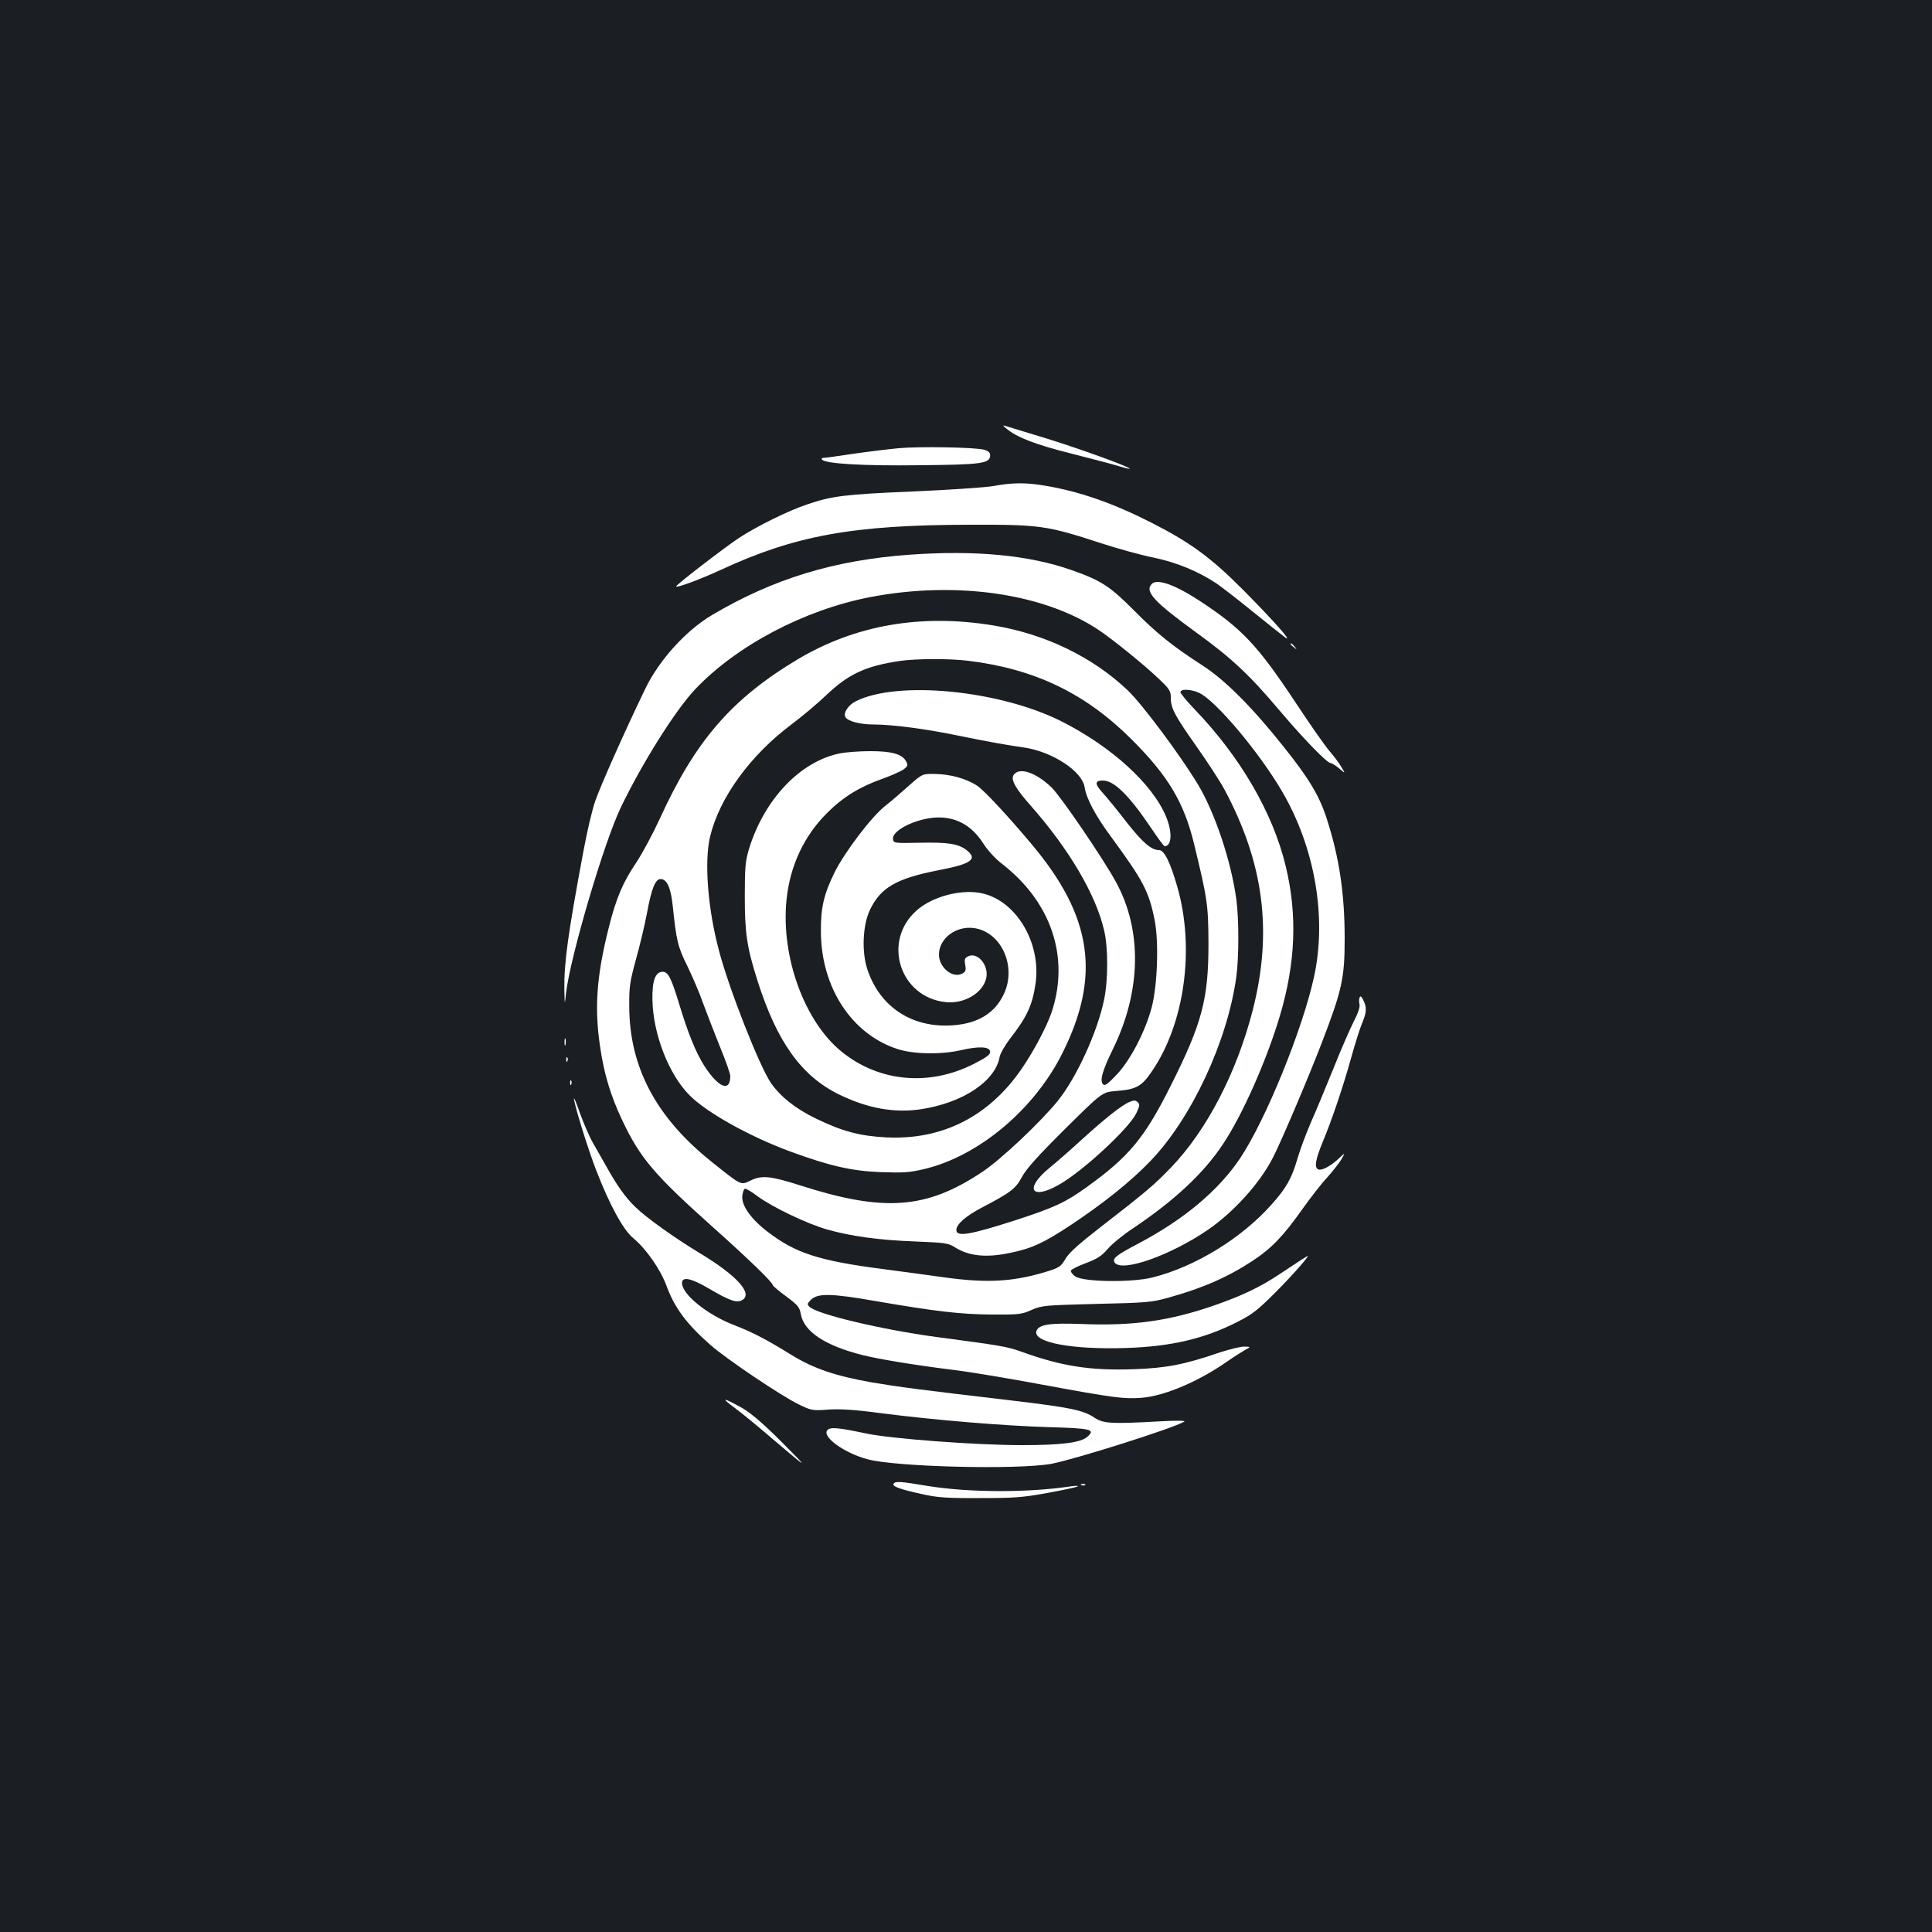 <?xml version="1.0" standalone="no"?>
<!DOCTYPE svg PUBLIC "-//W3C//DTD SVG 20010904//EN"
 "http://www.w3.org/TR/2001/REC-SVG-20010904/DTD/svg10.dtd">
<svg version="1.0" xmlns="http://www.w3.org/2000/svg"
 width="1000pt" height="1000pt" viewBox="0 0 1000 1000"
 preserveAspectRatio="xMidYMid meet">
<rect width="100%" height="100%" fill="#1b1f23"/>
<g transform="translate(0,1000) scale(0.1,-0.1)"
fill="#ffffff" stroke="none">
<path d="M5210 7781 c53 -45 152 -83 340 -130 107 -27 217 -56 245 -65 27 -8
50 -14 52 -12 8 7 -277 110 -442 160 -99 30 -189 58 -200 61 -17 6 -16 3 5
-14z"/>
<path d="M4650 7680 c-52 -5 -158 -18 -235 -29 -77 -12 -146 -21 -153 -21 -7
0 -11 -4 -8 -8 13 -22 211 -34 506 -30 325 3 365 9 365 52 0 13 -10 22 -30 28
-45 13 -337 18 -445 8z"/>
<path d="M5140 7484 c-41 -7 -230 -20 -420 -28 -349 -15 -412 -23 -540 -66
-97 -32 -259 -112 -353 -173 -73 -48 -327 -243 -327 -252 0 -10 121 35 230 85
386 179 685 233 1290 234 362 1 399 -4 677 -95 83 -27 204 -61 269 -74 123
-25 238 -73 332 -136 26 -18 112 -84 190 -148 79 -64 154 -123 165 -131 43
-29 -70 97 -218 246 -165 166 -272 245 -470 346 -200 102 -370 162 -549 193
-104 18 -173 18 -276 -1z"/>
<path d="M4710 7129 c-391 -28 -706 -124 -1024 -312 -135 -80 -274 -233 -345
-380 -108 -223 -235 -509 -261 -586 -16 -47 -43 -162 -60 -256 -80 -427 -101
-579 -99 -717 2 -83 2 -83 9 -16 23 190 196 777 283 958 111 231 282 502 383
610 215 228 566 413 906 479 446 86 903 20 1188 -172 71 -48 226 -173 301
-244 62 -58 69 -69 69 -103 0 -56 18 -90 134 -255 58 -82 122 -181 143 -220
205 -382 251 -738 147 -1144 -83 -323 -238 -622 -423 -814 -89 -92 -124 -122
-369 -312 -108 -84 -161 -131 -178 -162 -24 -40 -31 -45 -107 -68 -169 -50
-302 -57 -524 -26 -76 11 -212 29 -303 41 -341 44 -461 83 -605 193 -87 66
-137 136 -133 186 2 19 8 36 13 38 6 2 35 -15 65 -38 77 -57 259 -144 362
-173 123 -35 269 -55 459 -62 148 -6 167 -8 200 -29 73 -47 164 -56 287 -30
113 23 175 52 317 146 171 114 308 224 410 330 213 222 398 619 444 952 14
101 14 303 0 404 -27 197 -111 447 -198 592 -93 154 -288 415 -363 487 -184
175 -430 293 -698 337 -373 61 -712 2 -1010 -175 -343 -205 -531 -422 -715
-826 -36 -78 -91 -181 -124 -230 -68 -101 -103 -184 -141 -337 -62 -247 -74
-412 -44 -612 20 -141 56 -258 114 -380 94 -199 166 -283 478 -562 177 -158
302 -279 302 -293 0 -4 31 -30 69 -58 61 -45 70 -57 76 -92 16 -90 125 -163
320 -212 84 -21 271 -52 465 -76 91 -11 300 -46 465 -77 369 -68 421 -75 514
-68 121 10 296 85 446 190 33 23 74 49 90 58 30 16 30 16 -6 17 -19 0 -75 -14
-125 -30 -182 -63 -278 -81 -444 -87 -227 -8 -375 15 -587 92 -71 25 -105 31
-438 75 -281 38 -615 117 -655 156 -13 12 -12 17 7 36 35 35 104 34 333 -6
314 -54 442 -69 605 -70 139 -1 154 1 205 24 53 23 67 24 335 31 260 6 287 8
375 33 176 49 306 106 435 191 97 64 157 127 255 265 41 58 99 133 130 166 30
34 64 77 74 95 19 34 19 34 -15 2 -42 -39 -87 -63 -105 -56 -22 8 -16 49 21
139 51 122 108 293 150 444 20 72 45 151 56 176 23 54 24 82 5 118 -10 20 -15
23 -19 12 -3 -8 -3 -23 0 -35 3 -12 -8 -47 -30 -88 -19 -38 -67 -147 -105
-243 -39 -96 -91 -222 -117 -280 -25 -58 -57 -143 -70 -189 -29 -100 -57 -150
-133 -235 -154 -174 -394 -322 -616 -378 -106 -27 -356 -24 -400 5 -15 10 -25
24 -23 30 2 7 37 24 77 39 59 22 82 37 113 73 22 26 81 74 131 107 215 144
367 286 466 436 101 151 226 434 294 662 82 274 92 524 31 776 -66 276 -235
567 -474 815 -39 41 -71 80 -71 86 0 19 56 16 98 -4 85 -40 308 -305 426 -506
172 -292 235 -655 167 -965 -60 -273 -250 -739 -382 -937 -111 -166 -291 -317
-524 -440 -120 -63 -141 -80 -124 -102 41 -48 288 40 479 170 137 94 272 244
339 376 43 83 189 427 255 600 102 266 116 329 116 532 0 234 -28 420 -92 619
-38 120 -93 211 -224 375 -163 205 -303 345 -419 420 -158 102 -237 166 -355
285 -125 126 -172 156 -323 209 -221 78 -499 104 -837 80z m300 -549 c346 -42
610 -169 850 -410 186 -186 268 -323 320 -536 70 -289 74 -316 75 -519 0 -286
-33 -412 -196 -736 -134 -268 -216 -367 -435 -524 -110 -79 -164 -104 -359
-168 -245 -79 -315 -91 -315 -53 0 29 49 72 131 115 151 79 176 98 209 160 23
42 83 109 223 248 192 190 192 190 263 196 105 8 133 23 187 103 169 248 222
635 131 953 -37 129 -68 191 -95 191 -40 0 -85 39 -170 147 -46 60 -101 127
-122 150 -42 46 -41 63 2 63 58 0 136 -78 250 -247 34 -51 65 -93 69 -93 37 0
41 72 8 152 -70 170 -283 364 -545 496 -321 160 -847 211 -1062 102 -39 -20
-66 -61 -53 -82 14 -22 77 -38 148 -38 94 0 269 -23 428 -56 162 -33 256 -50
348 -63 146 -21 302 -123 314 -206 9 -58 56 -147 136 -255 167 -228 196 -282
226 -430 23 -114 15 -341 -15 -455 -33 -123 -108 -269 -179 -345 -47 -50 -63
-62 -72 -53 -19 18 -5 70 51 184 146 299 152 614 15 864 -64 118 -284 441
-332 488 -81 79 -170 109 -198 65 -15 -24 10 -69 89 -158 199 -226 337 -460
380 -646 21 -88 21 -257 0 -357 -34 -167 -142 -403 -239 -524 -91 -112 -294
-304 -392 -369 -289 -193 -509 -209 -944 -69 -150 48 -198 53 -254 25 -53 -25
-44 -30 -202 96 -288 230 -426 490 -427 804 -1 102 3 129 35 245 20 72 45 177
56 235 24 131 44 180 71 180 33 0 53 -44 63 -138 19 -183 26 -212 77 -315 27
-56 64 -142 81 -192 18 -49 57 -149 86 -222 30 -72 54 -141 54 -152 0 -86 -61
-62 -135 53 -44 69 -85 171 -131 324 -40 131 -56 162 -84 162 -38 0 -55 -46
-53 -145 3 -176 84 -385 191 -493 88 -90 313 -215 522 -292 207 -76 319 -101
470 -107 115 -4 148 -2 224 16 282 67 570 309 715 600 200 400 154 708 -158
1080 -126 150 -246 279 -283 304 -56 37 -139 60 -219 61 -65 1 -65 1 -135 -61
-38 -34 -93 -82 -123 -105 -70 -55 -210 -240 -261 -343 -55 -112 -72 -181 -71
-305 0 -291 160 -535 400 -611 84 -26 226 -28 328 -4 92 21 148 18 148 -10 0
-14 -22 -30 -83 -61 -231 -118 -490 -95 -684 61 -194 156 -317 493 -287 788
18 176 91 332 213 452 83 82 167 133 286 175 47 17 96 39 109 49 20 16 22 21
11 40 -20 38 -74 53 -185 53 -55 0 -127 -5 -160 -12 -203 -42 -387 -235 -467
-490 -20 -67 -23 -94 -23 -250 0 -191 11 -264 67 -440 100 -313 226 -489 419
-584 151 -74 289 -98 429 -77 215 34 381 144 404 270 3 18 28 61 54 95 87 111
116 174 132 285 31 217 -108 441 -292 470 -105 17 -245 -22 -323 -91 -181
-159 -88 -451 151 -475 96 -10 192 48 209 125 14 67 -47 138 -96 111 -16 -8
-18 -17 -13 -44 5 -27 2 -35 -15 -44 -50 -27 -121 31 -121 98 0 84 89 151 183
137 141 -21 220 -199 153 -341 -47 -100 -135 -153 -265 -162 -209 -15 -376 94
-441 288 -31 92 -25 230 13 310 56 116 137 162 356 205 168 32 203 57 145 103
-43 34 -97 42 -242 39 -134 -3 -137 -2 -140 19 -4 29 51 70 129 94 144 45 261
5 338 -116 22 -35 63 -80 96 -105 257 -199 353 -485 258 -770 -25 -73 -91
-199 -155 -292 -169 -247 -412 -370 -702 -355 -135 7 -226 31 -362 97 -106 51
-185 114 -234 185 -59 86 -217 487 -269 686 -58 218 -76 458 -46 587 48 203
209 424 425 585 52 39 133 107 180 152 113 107 202 148 378 174 83 12 254 13
352 1z"/>
<path d="M5845 4296 c-41 -18 -124 -84 -242 -191 -54 -50 -131 -117 -171 -150
-132 -108 -95 -170 51 -86 124 71 360 290 398 368 18 38 20 47 8 58 -12 11
-19 11 -44 1z"/>
<path d="M5962 6978 c-39 -39 11 -93 230 -252 184 -133 278 -222 433 -406 122
-144 244 -270 263 -270 6 0 25 -12 43 -27 33 -28 33 -28 13 5 -10 19 -39 57
-63 85 -24 28 -103 141 -176 252 -197 297 -278 382 -494 524 -130 85 -221 117
-249 89z"/>
<path d="M6680 6666 c0 -2 8 -10 18 -17 15 -13 16 -12 3 4 -13 16 -21 21 -21
13z"/>
<path d="M2922 4605 c0 -16 2 -22 5 -12 2 9 2 23 0 30 -3 6 -5 -1 -5 -18z"/>
<path d="M2931 4514 c0 -11 3 -14 6 -6 3 7 2 16 -1 19 -3 4 -6 -2 -5 -13z"/>
<path d="M2951 4394 c0 -11 3 -14 6 -6 3 7 2 16 -1 19 -3 4 -6 -2 -5 -13z"/>
<path d="M2971 4315 c-2 -23 72 -262 114 -370 70 -181 140 -310 192 -353 67
-55 142 -163 173 -248 43 -116 105 -198 229 -307 82 -72 370 -266 459 -308 62
-30 70 -31 149 -25 62 4 134 0 276 -19 281 -36 633 -65 869 -72 217 -6 238
-12 197 -49 -34 -31 -132 -44 -339 -44 -238 0 -681 33 -810 61 -142 30 -183
34 -198 16 -28 -34 88 -118 208 -150 146 -40 774 -55 950 -24 119 22 636 185
690 219 9 5 -40 6 -130 1 -250 -14 -289 -11 -335 19 -57 39 -126 53 -420 88
-502 59 -591 71 -734 95 -186 33 -299 71 -413 141 -136 84 -203 118 -295 154
-140 53 -273 160 -273 219 0 35 47 26 140 -29 106 -62 142 -75 170 -60 61 32
-24 127 -220 245 -126 76 -276 183 -331 237 -51 49 -96 112 -152 213 -22 38
-54 95 -71 125 -17 30 -45 96 -63 145 -17 50 -32 85 -32 80z"/>
<path d="M6732 3477 c-18 -12 -70 -46 -115 -76 -99 -65 -188 -107 -327 -156
-235 -82 -424 -109 -693 -98 -162 6 -219 -2 -232 -35 -23 -60 183 -99 469 -89
229 8 401 48 571 135 76 38 106 62 195 151 88 88 181 194 168 190 -1 0 -18
-11 -36 -22z"/>
<path d="M3800 2715 c36 -26 126 -100 200 -164 189 -161 193 -162 40 -9 -94
94 -155 145 -200 171 -99 55 -112 55 -40 2z"/>
<path d="M4625 2320 c-8 -13 31 -28 145 -53 80 -18 127 -22 300 -21 180 0 223
3 354 27 83 15 152 30 155 34 3 3 -12 3 -34 0 -225 -34 -529 -33 -745 2 -142
24 -166 25 -175 11z"/>
<path d="M5598 2313 c7 -3 16 -2 19 1 4 3 -2 6 -13 5 -11 0 -14 -3 -6 -6z"/>
</g>
</svg>
